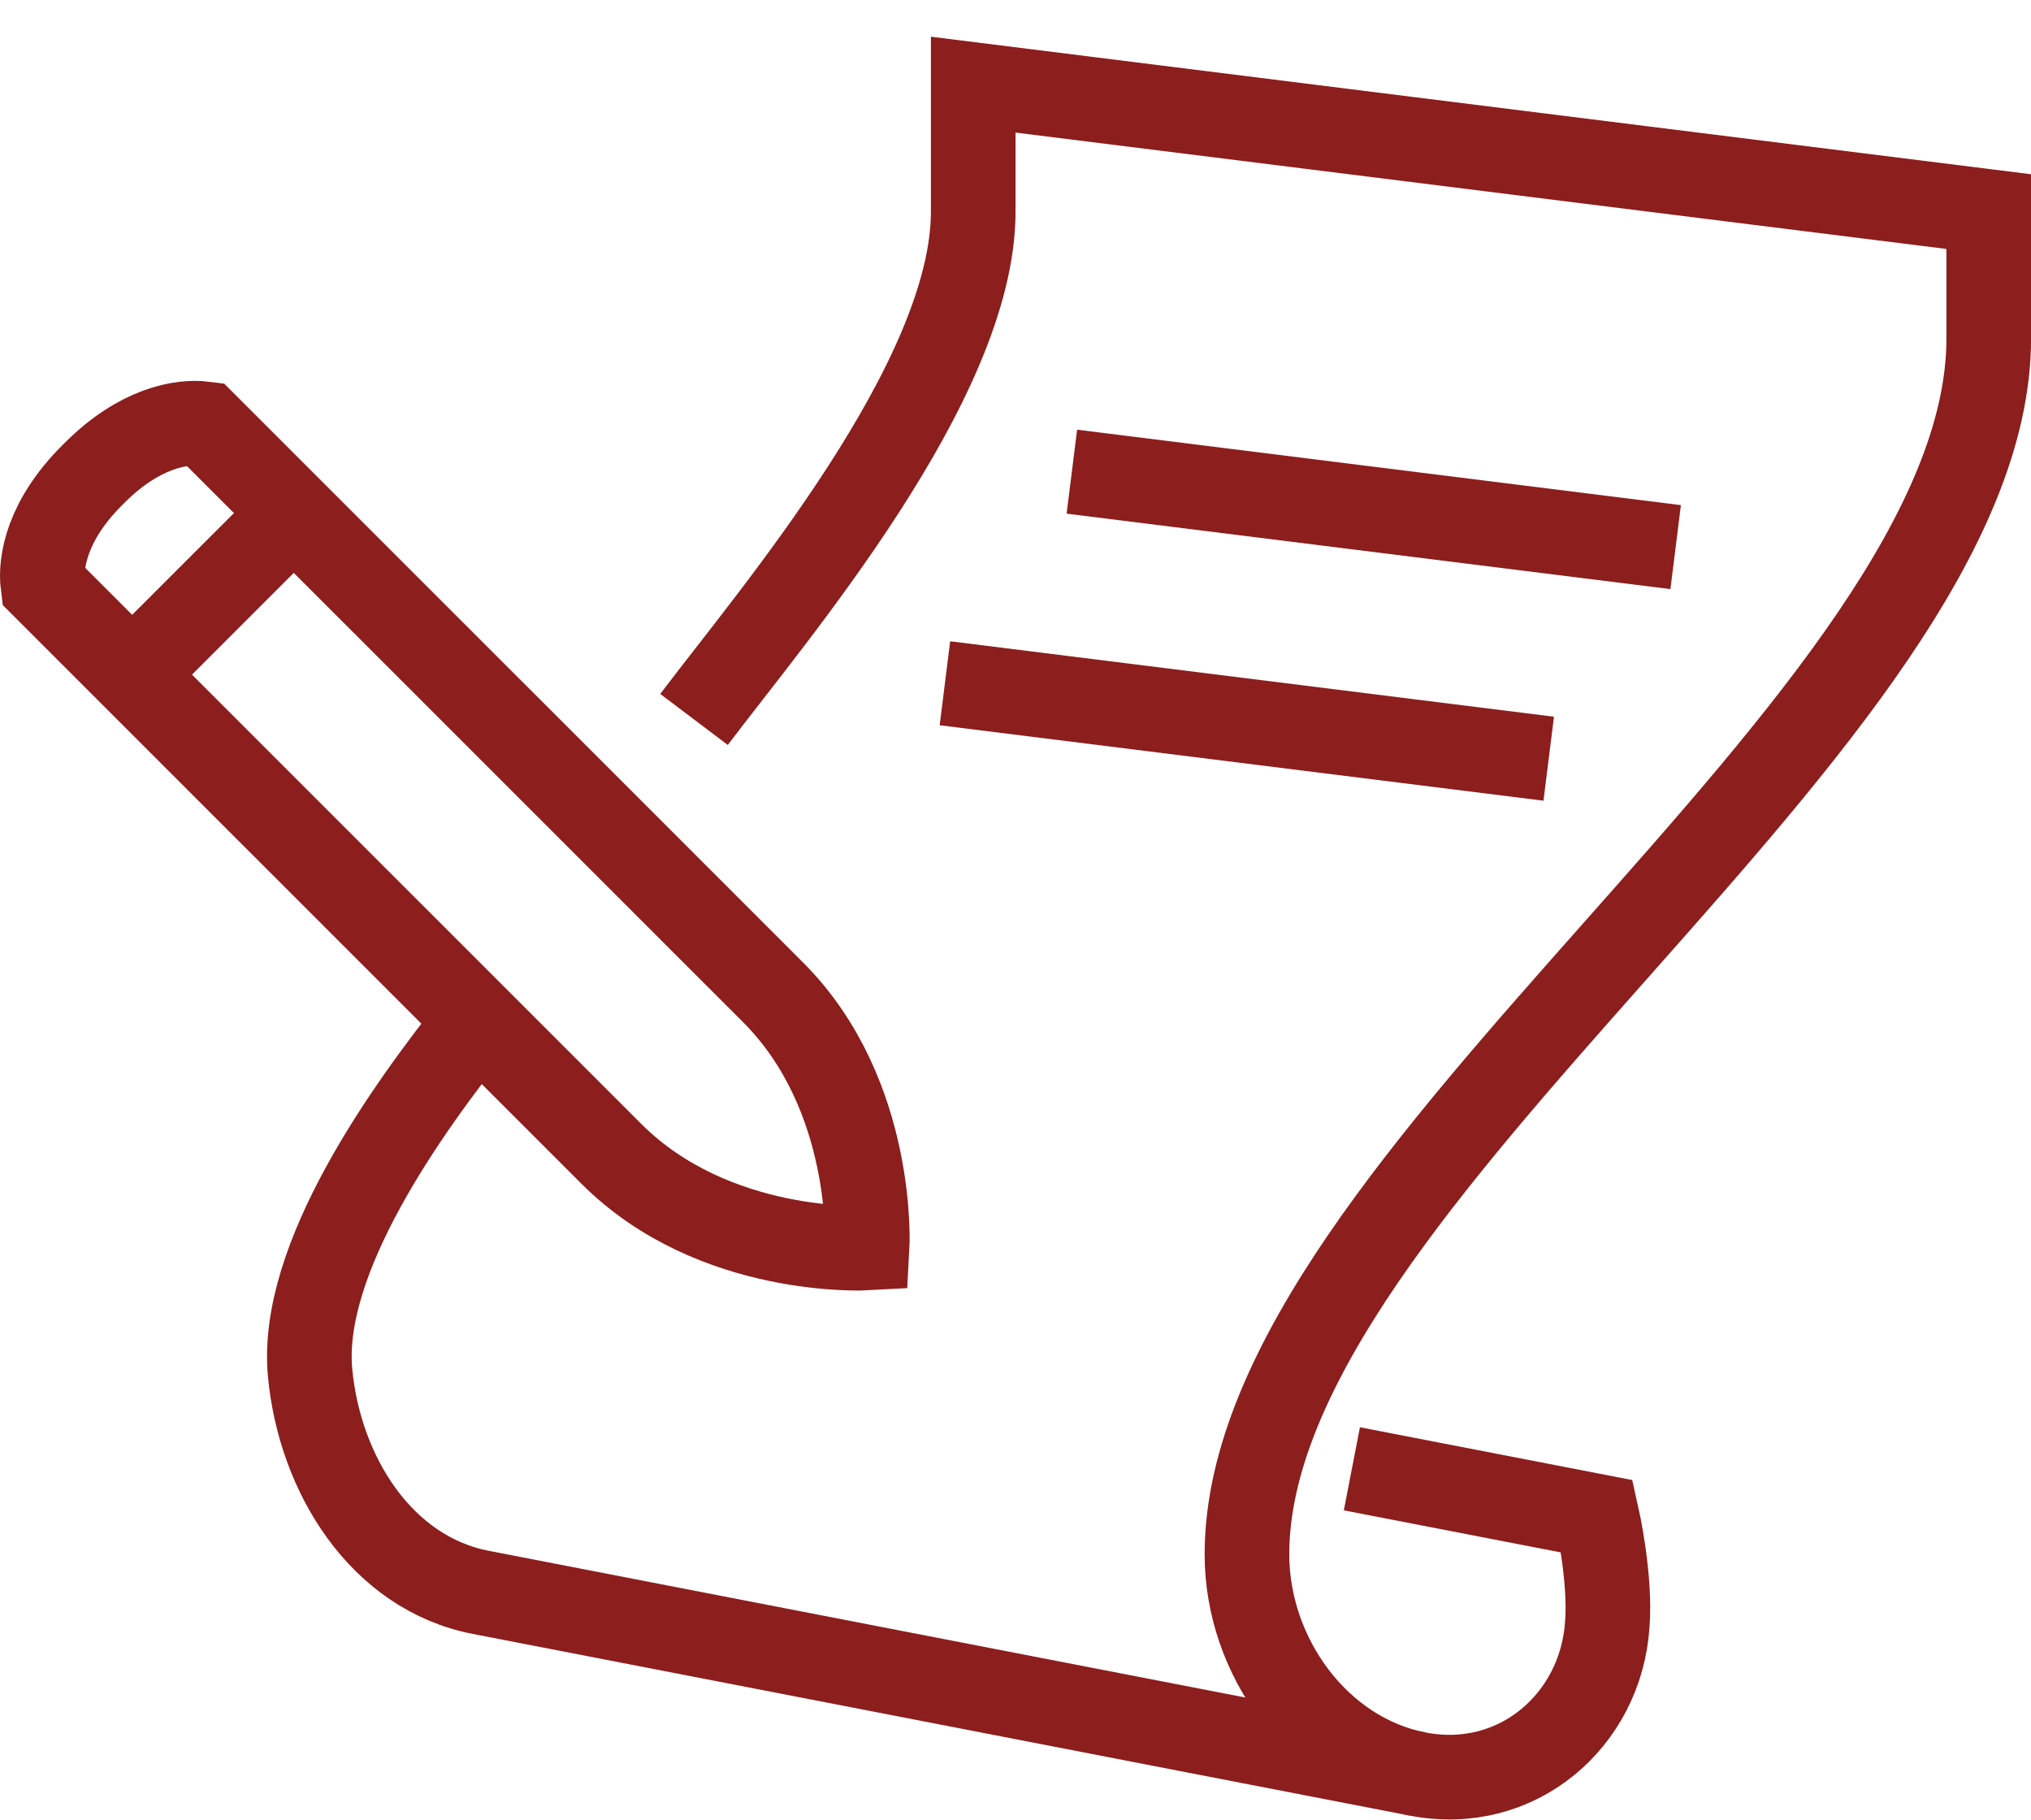 <svg width="48" height="43" viewBox="0 0 48 43" fill="none" xmlns="http://www.w3.org/2000/svg">
<path d="M11.293 24.109C9.605 26.218 7.074 29.75 7.329 32.443C7.556 34.843 9.01 37.172 11.362 37.629L33.504 41.922" stroke="#8C1E1E" stroke-width="2" stroke-miterlimit="10"/>
<path d="M16.402 17.001C18.282 14.512 23.001 9 23.001 5C23.001 4 23.001 2 23.001 2L47.001 5C47.001 5 47.001 6 47.001 8C47.001 17 29.464 27.833 29.47 36.736C29.472 39.147 31.151 41.465 33.503 41.922C35.855 42.378 37.836 40.65 37.986 38.388C38.073 37.292 37.744 35.832 37.744 35.832L31.95 34.709" stroke="#8C1E1E" stroke-width="2" stroke-miterlimit="10"/>
<path d="M2.169 11.24C1.114 12.295 0.944 13.285 1.014 13.833L14.45 27.267C16.881 29.698 20.494 29.492 20.494 29.492C20.494 29.492 20.7 25.879 18.269 23.448L4.833 10.014C4.285 9.944 3.295 10.115 2.24 11.169L2.169 11.24Z" stroke="#8C1E1E" stroke-width="2" stroke-miterlimit="10"/>
<path d="M6.98 12.087L3.16 15.906" stroke="#8C1E1E" stroke-width="2" stroke-miterlimit="10"/>
<path d="M25.332 11.146L39.602 12.929" stroke="#8C1E1E" stroke-width="2" stroke-miterlimit="10"/>
<path d="M22.332 16.146L36.602 17.929" stroke="#8C1E1E" stroke-width="2" stroke-miterlimit="10"/>
</svg>
